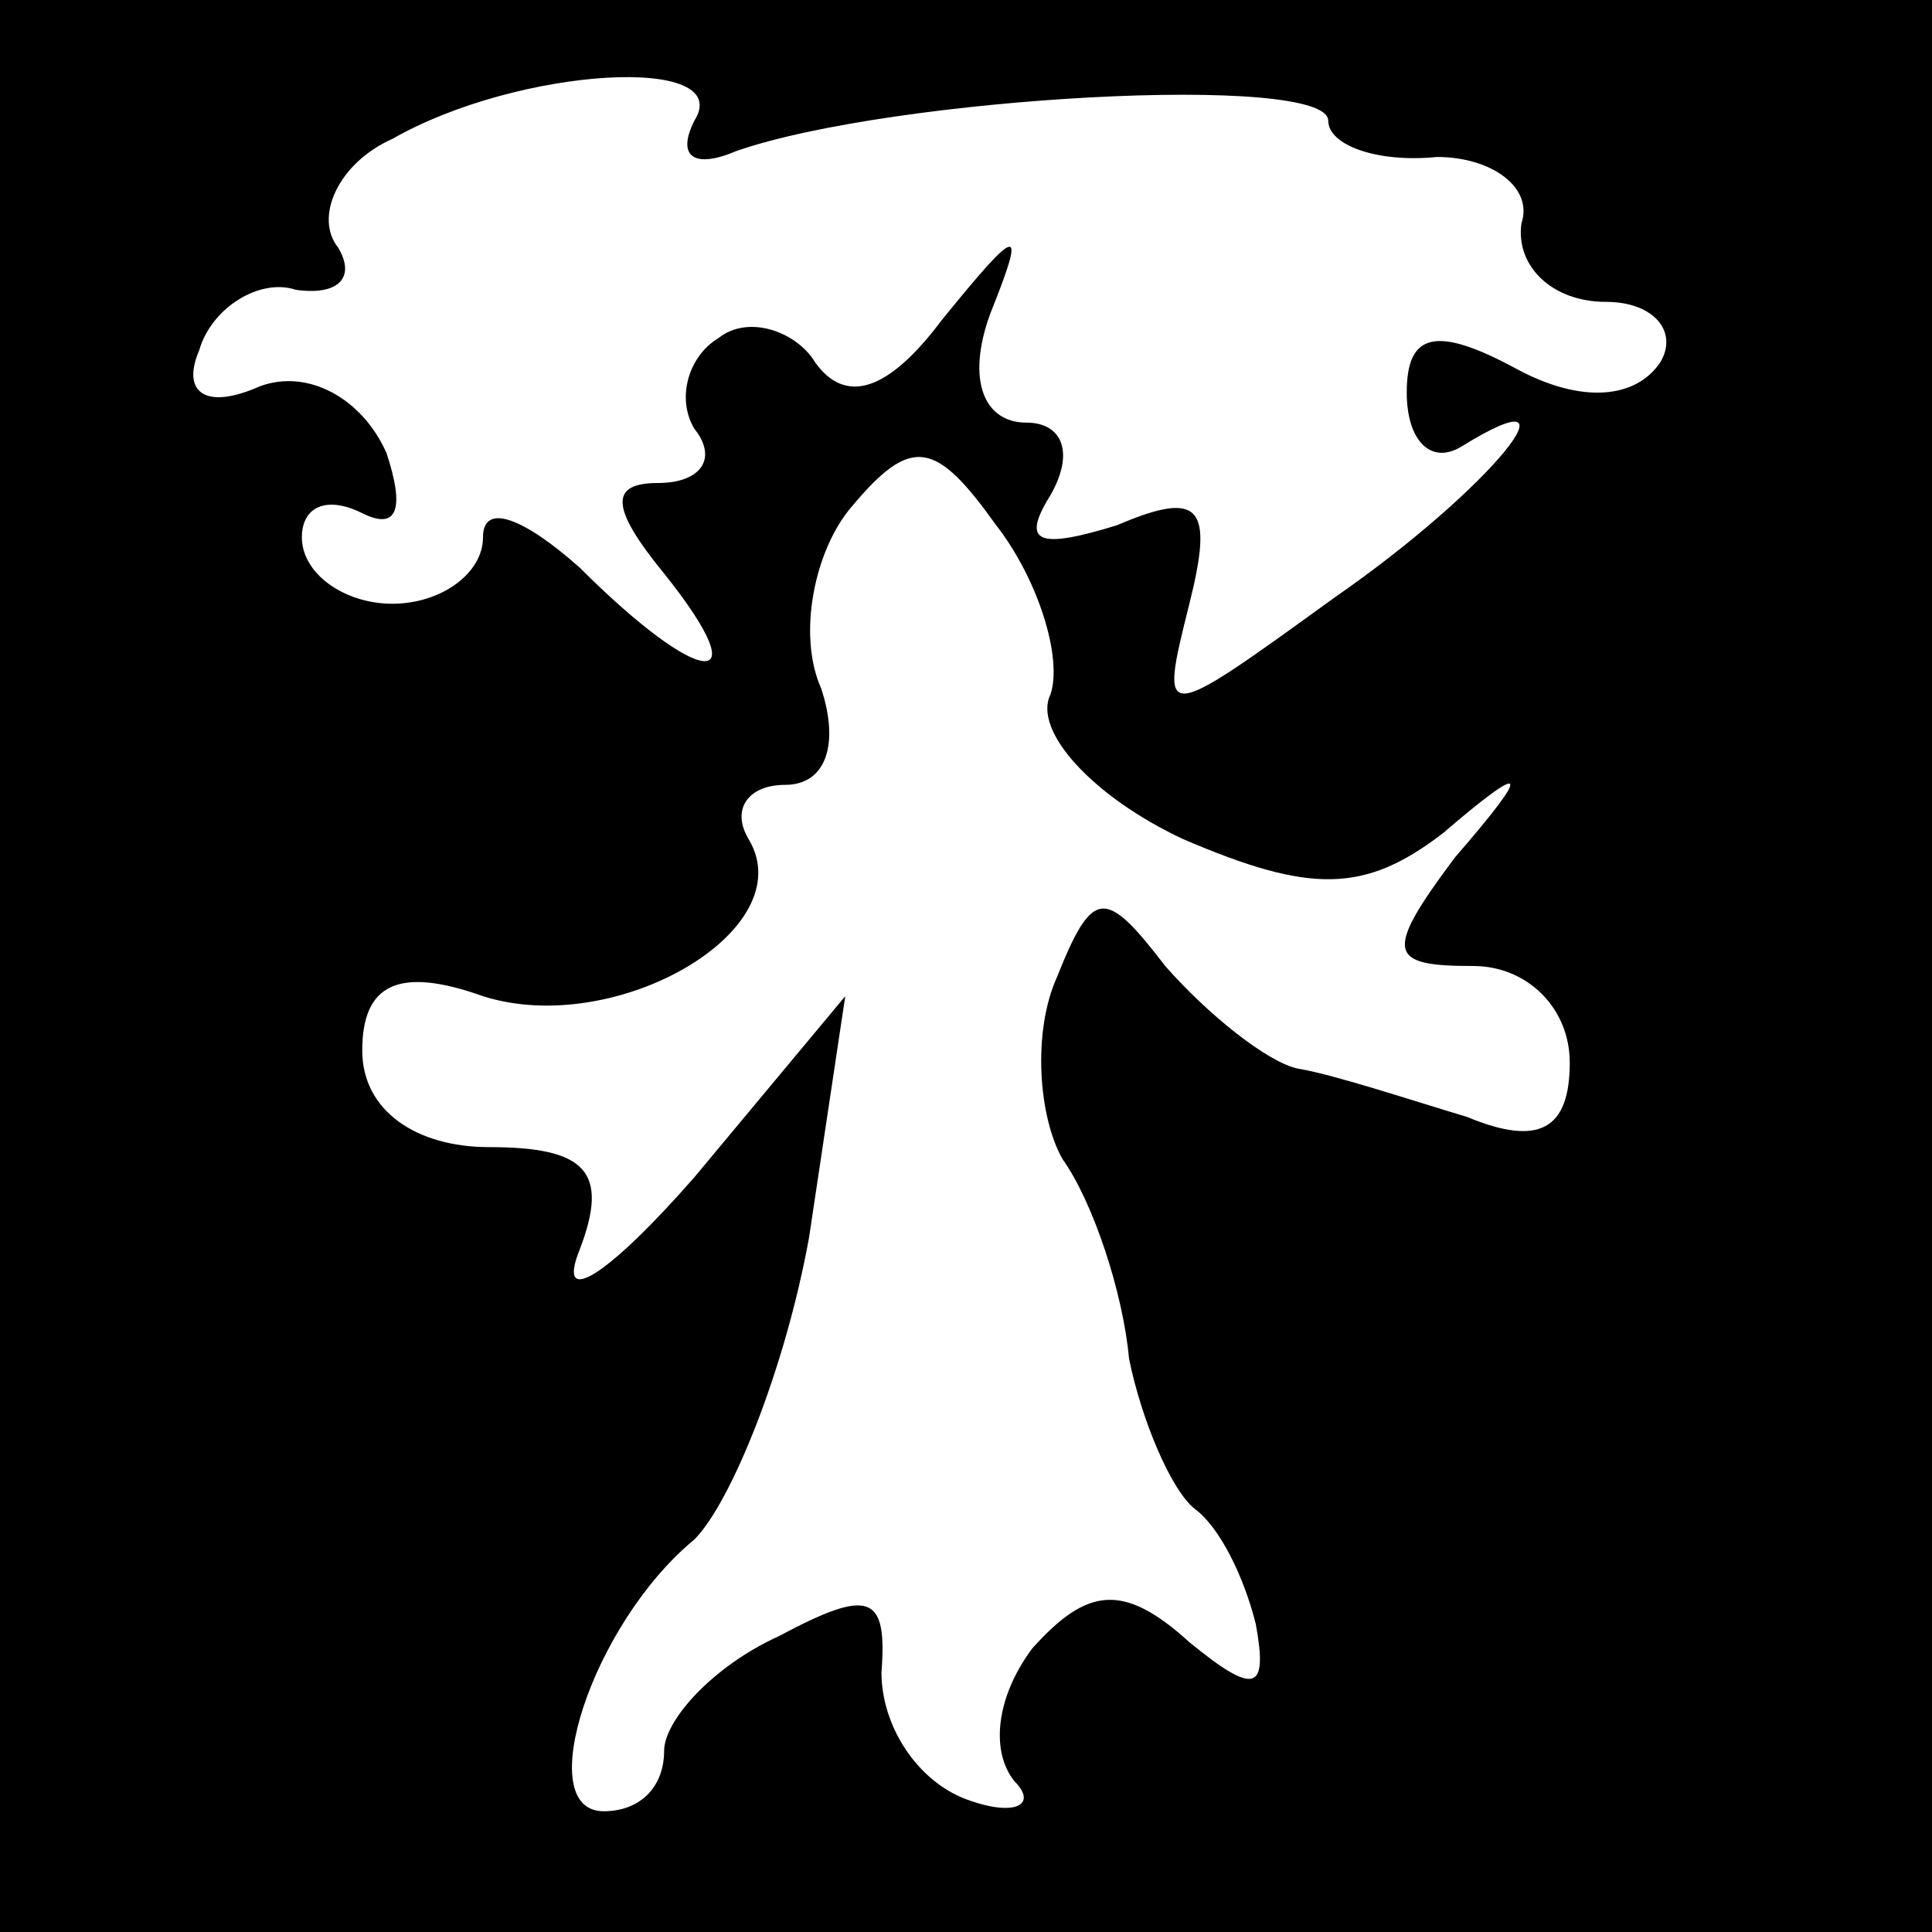 <?xml version="1.0" standalone="no"?>
<!DOCTYPE svg PUBLIC "-//W3C//DTD SVG 20010904//EN"
 "http://www.w3.org/TR/2001/REC-SVG-20010904/DTD/svg10.dtd">
<svg version="1.0" xmlns="http://www.w3.org/2000/svg"
 width="32pt" height="32pt" viewBox="0 0 32 32"
 preserveAspectRatio="xMidYMid meet">
<rect x="0" y="0" width="32" height="32" fill="#808080" stroke="none"/>
<g transform="translate(0,32) scale(0.1,-0.1)"
fill="#000000" stroke="none">
<path fill="#000000" stroke="none" d="M0 160 l0 -160 160 0 160 0 0 160 0
160 -160 0 -160 0 0 -160z"/>
<path fill="#ffffff" stroke="none" d="M115 300 c-3 -6 0 -8 7 -5 26 9 98 13
98 5 0 -4 8 -7 18 -6 9 0 16 -5 14 -11 -1 -7 5 -13 14 -13 8 0 12 -5 9 -10 -4
-6 -13 -7 -24 -1 -13 7 -18 6 -18 -4 0 -8 4 -12 9 -9 21 13 5 -7 -21 -25 -29
-21 -29 -21 -24 -1 4 16 2 19 -12 13 -13 -4 -16 -3 -11 5 4 7 2 12 -4 12 -7 0
-10 7 -6 18 6 15 5 15 -8 -1 -9 -12 -16 -14 -21 -7 -3 5 -11 8 -16 4 -5 -3 -7
-10 -4 -15 4 -5 1 -9 -6 -9 -8 0 -8 -4 1 -15 16 -20 6 -19 -14 1 -9 8 -16 11
-16 5 0 -6 -7 -11 -15 -11 -8 0 -15 5 -15 11 0 5 4 7 10 4 6 -3 7 1 4 10 -4 9
-13 14 -21 11 -9 -4 -13 -1 -10 6 2 7 10 12 16 10 7 -1 10 2 7 7 -4 5 0 14 9
18 21 12 57 14 50 3z"/>
<path fill="#ffffff" stroke="none" d="M174 205 c-3 -6 7 -17 22 -24 21 -9 30
-9 43 1 14 12 15 11 2 -4 -12 -16 -11 -18 3 -18 9 0 16 -7 16 -16 0 -11 -5
-14 -17 -9 -10 3 -22 7 -28 8 -5 1 -15 9 -22 17 -10 13 -12 13 -18 -2 -4 -9
-3 -23 1 -30 5 -7 10 -22 11 -33 2 -10 7 -22 11 -25 4 -3 8 -11 10 -19 2 -11
0 -12 -11 -3 -11 10 -17 9 -26 -1 -6 -8 -7 -17 -3 -22 4 -4 0 -6 -8 -3 -8 3
-14 12 -14 21 1 13 -2 14 -17 6 -11 -5 -19 -14 -19 -19 0 -6 -4 -10 -10 -10
-12 0 -2 31 15 45 6 6 15 28 19 50 l6 40 -25 -30 c-14 -16 -23 -22 -19 -12 5
13 1 17 -15 17 -12 0 -21 6 -21 16 0 11 6 14 20 9 22 -7 53 11 44 26 -3 5 0 9
6 9 7 0 9 7 6 16 -4 9 -1 23 5 30 10 12 14 11 24 -3 7 -9 11 -22 9 -28z"/>
</g>
</svg>
